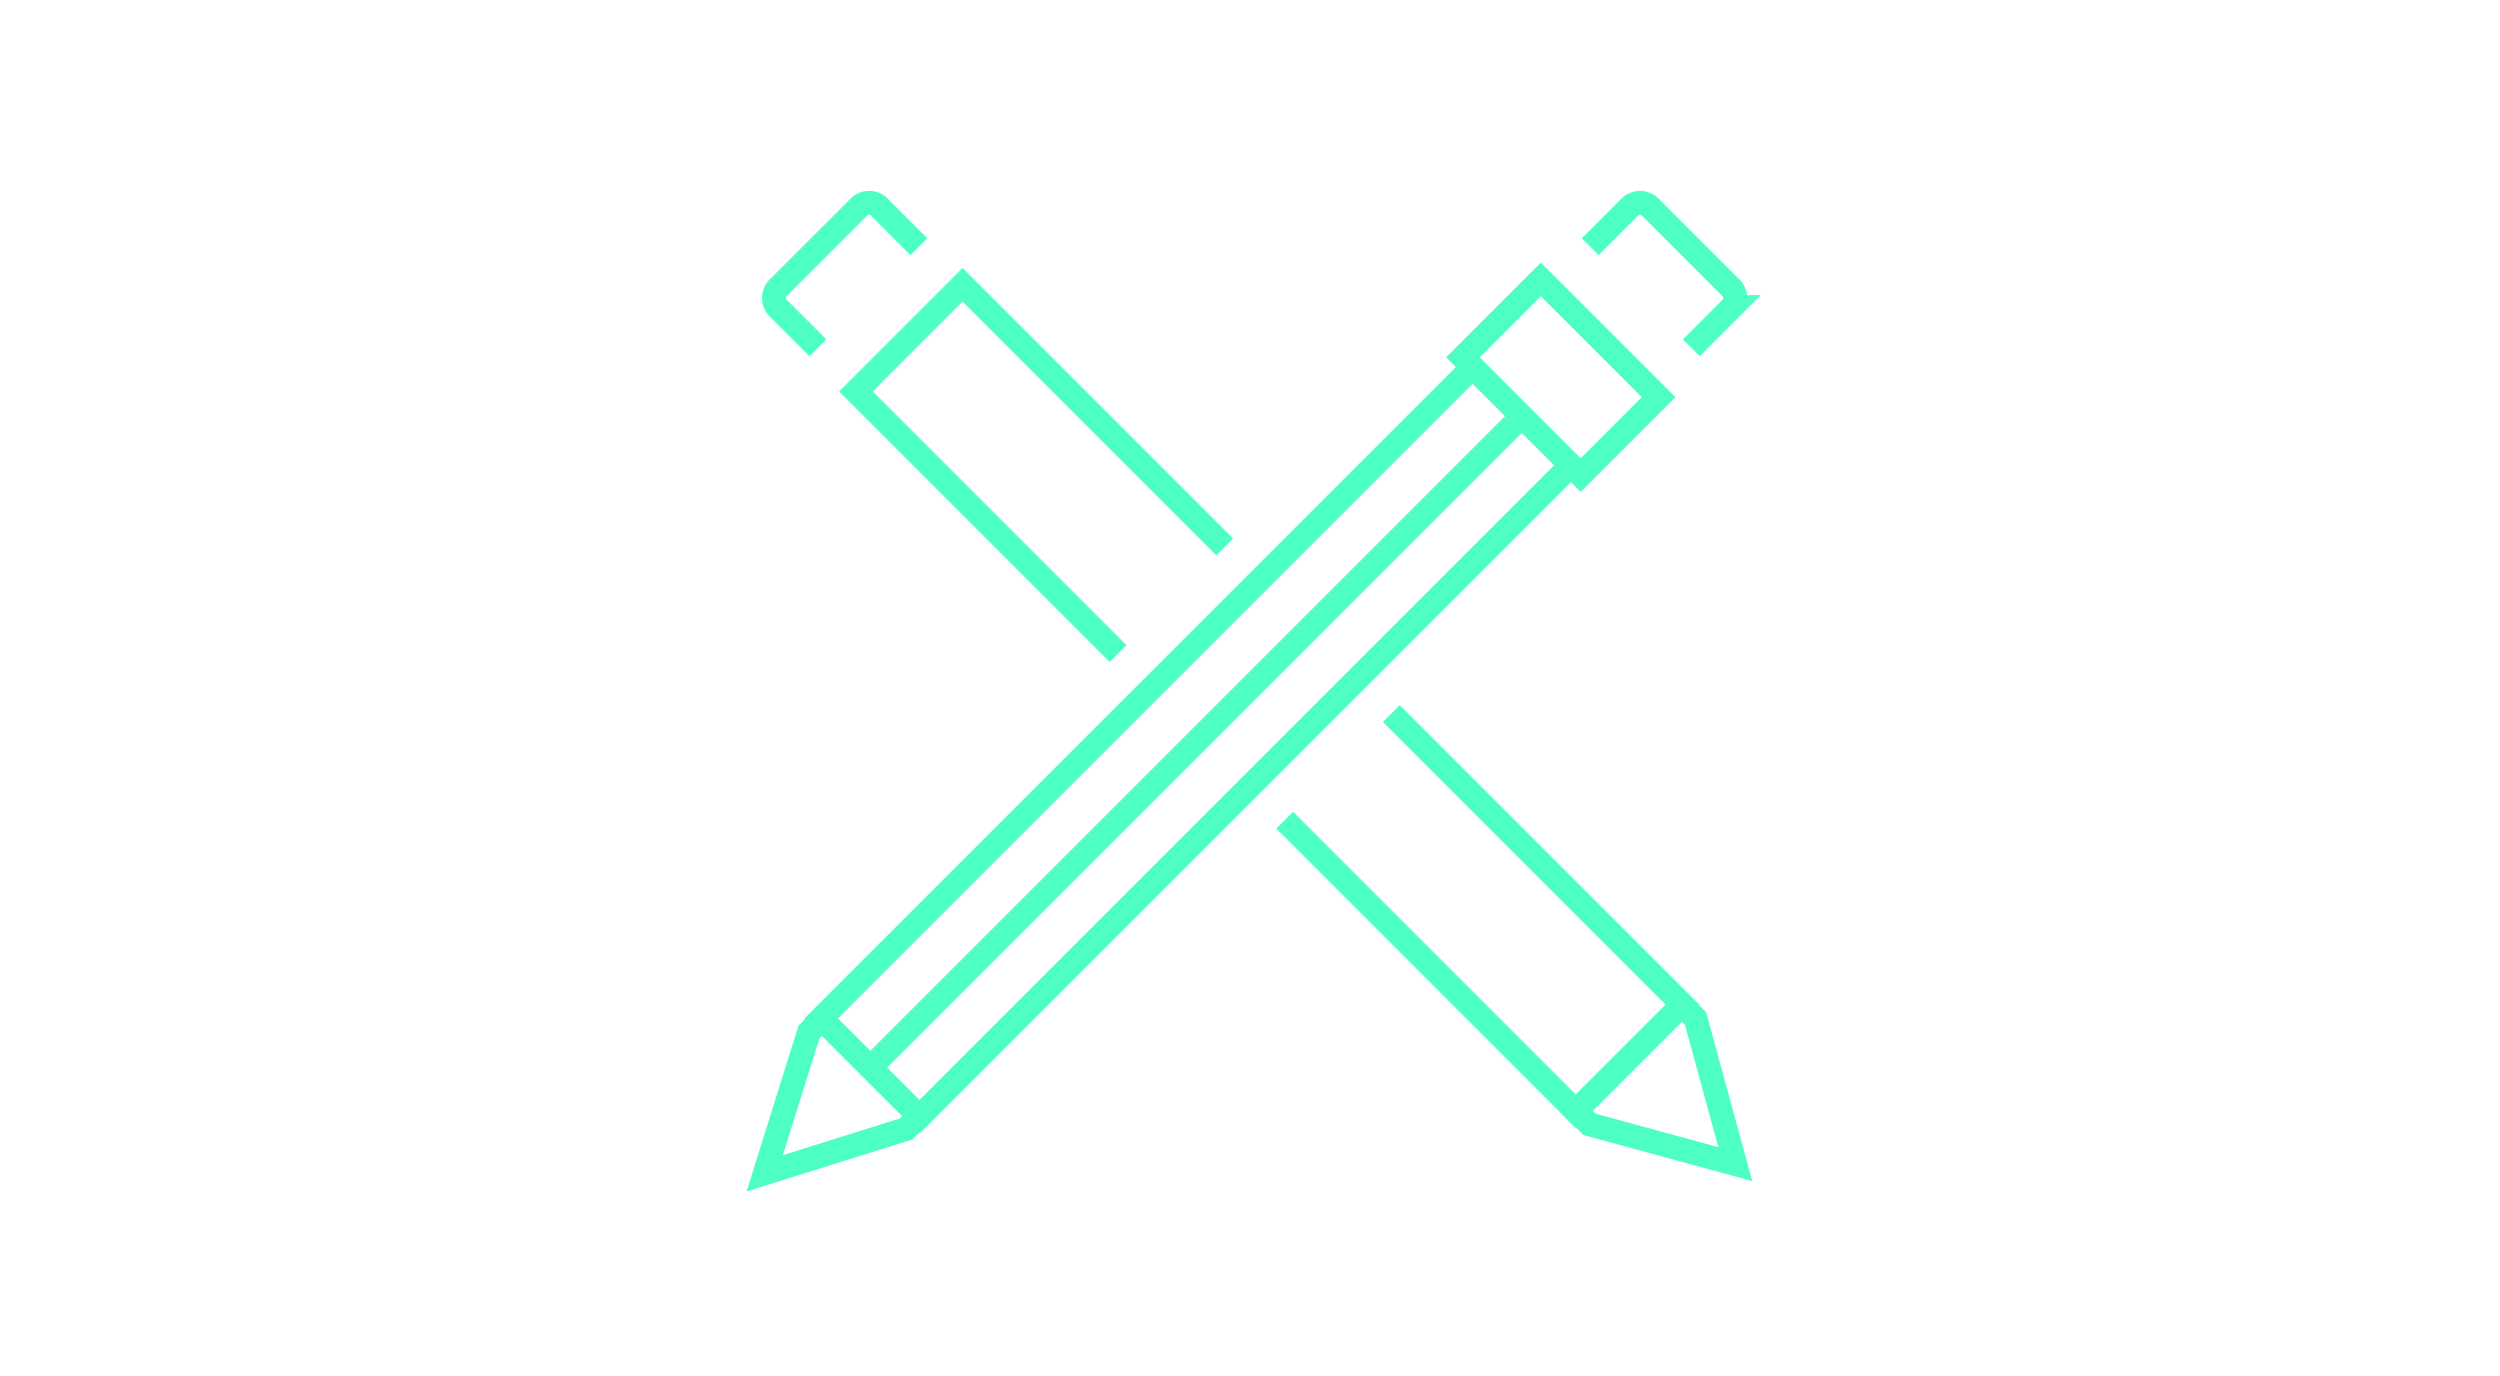 <svg xmlns="http://www.w3.org/2000/svg" viewBox="0 0 420.335 231.353">
  <defs>
    <style>
      .cls-1 {
        fill: none;
        stroke: #4dffc4;
        stroke-miterlimit: 10;
        stroke-width: 4px;
      }
    </style>
  </defs>
  <title>2dart</title>
  <g id="Capa_1" data-name="Capa 1">
    <g>
      <g>
        <polyline class="cls-1" points="282.101 168.243 285.07 171.214 291.761 195.727 267.24 189.044 264.271 186.072"/>
        <polyline class="cls-1" points="205.907 91.953 161.843 47.888 143.916 65.815 187.98 109.879"/>
        <polyline class="cls-1" points="216.006 137.903 264.933 186.83 282.864 168.906 233.933 119.977"/>
        <path class="cls-1" d="M154.5,41.476l-6.848-6.848a2.428,2.428,0,0,0-3.388.343l-13.256,13.254a2.437,2.437,0,0,0-.352,3.398l6.85,6.848"/>
      </g>
      <g>
        <polyline class="cls-1" points="155.3 186.853 152.329 189.823 128.574 197.269 136.019 173.511 138.989 170.539"/>
        <polyline class="cls-1" points="248.493 60.823 138.073 171.241 154.603 187.765 265.019 77.348"/>
        <line class="cls-1" x1="256.175" y1="69.665" x2="147.342" y2="178.499"/>
        <path class="cls-1" d="M284.369,58.471l6.844-6.844a2.431,2.431,0,0,0-.339-3.392L277.616,34.979a2.434,2.434,0,0,0-3.395-.35l-6.848,6.848"/>
        <rect class="cls-1" x="253.154" y="49.43" width="18.522" height="27.993" transform="translate(32.021 204.149) rotate(-45.004)"/>
      </g>
    </g>
  </g>
</svg>
